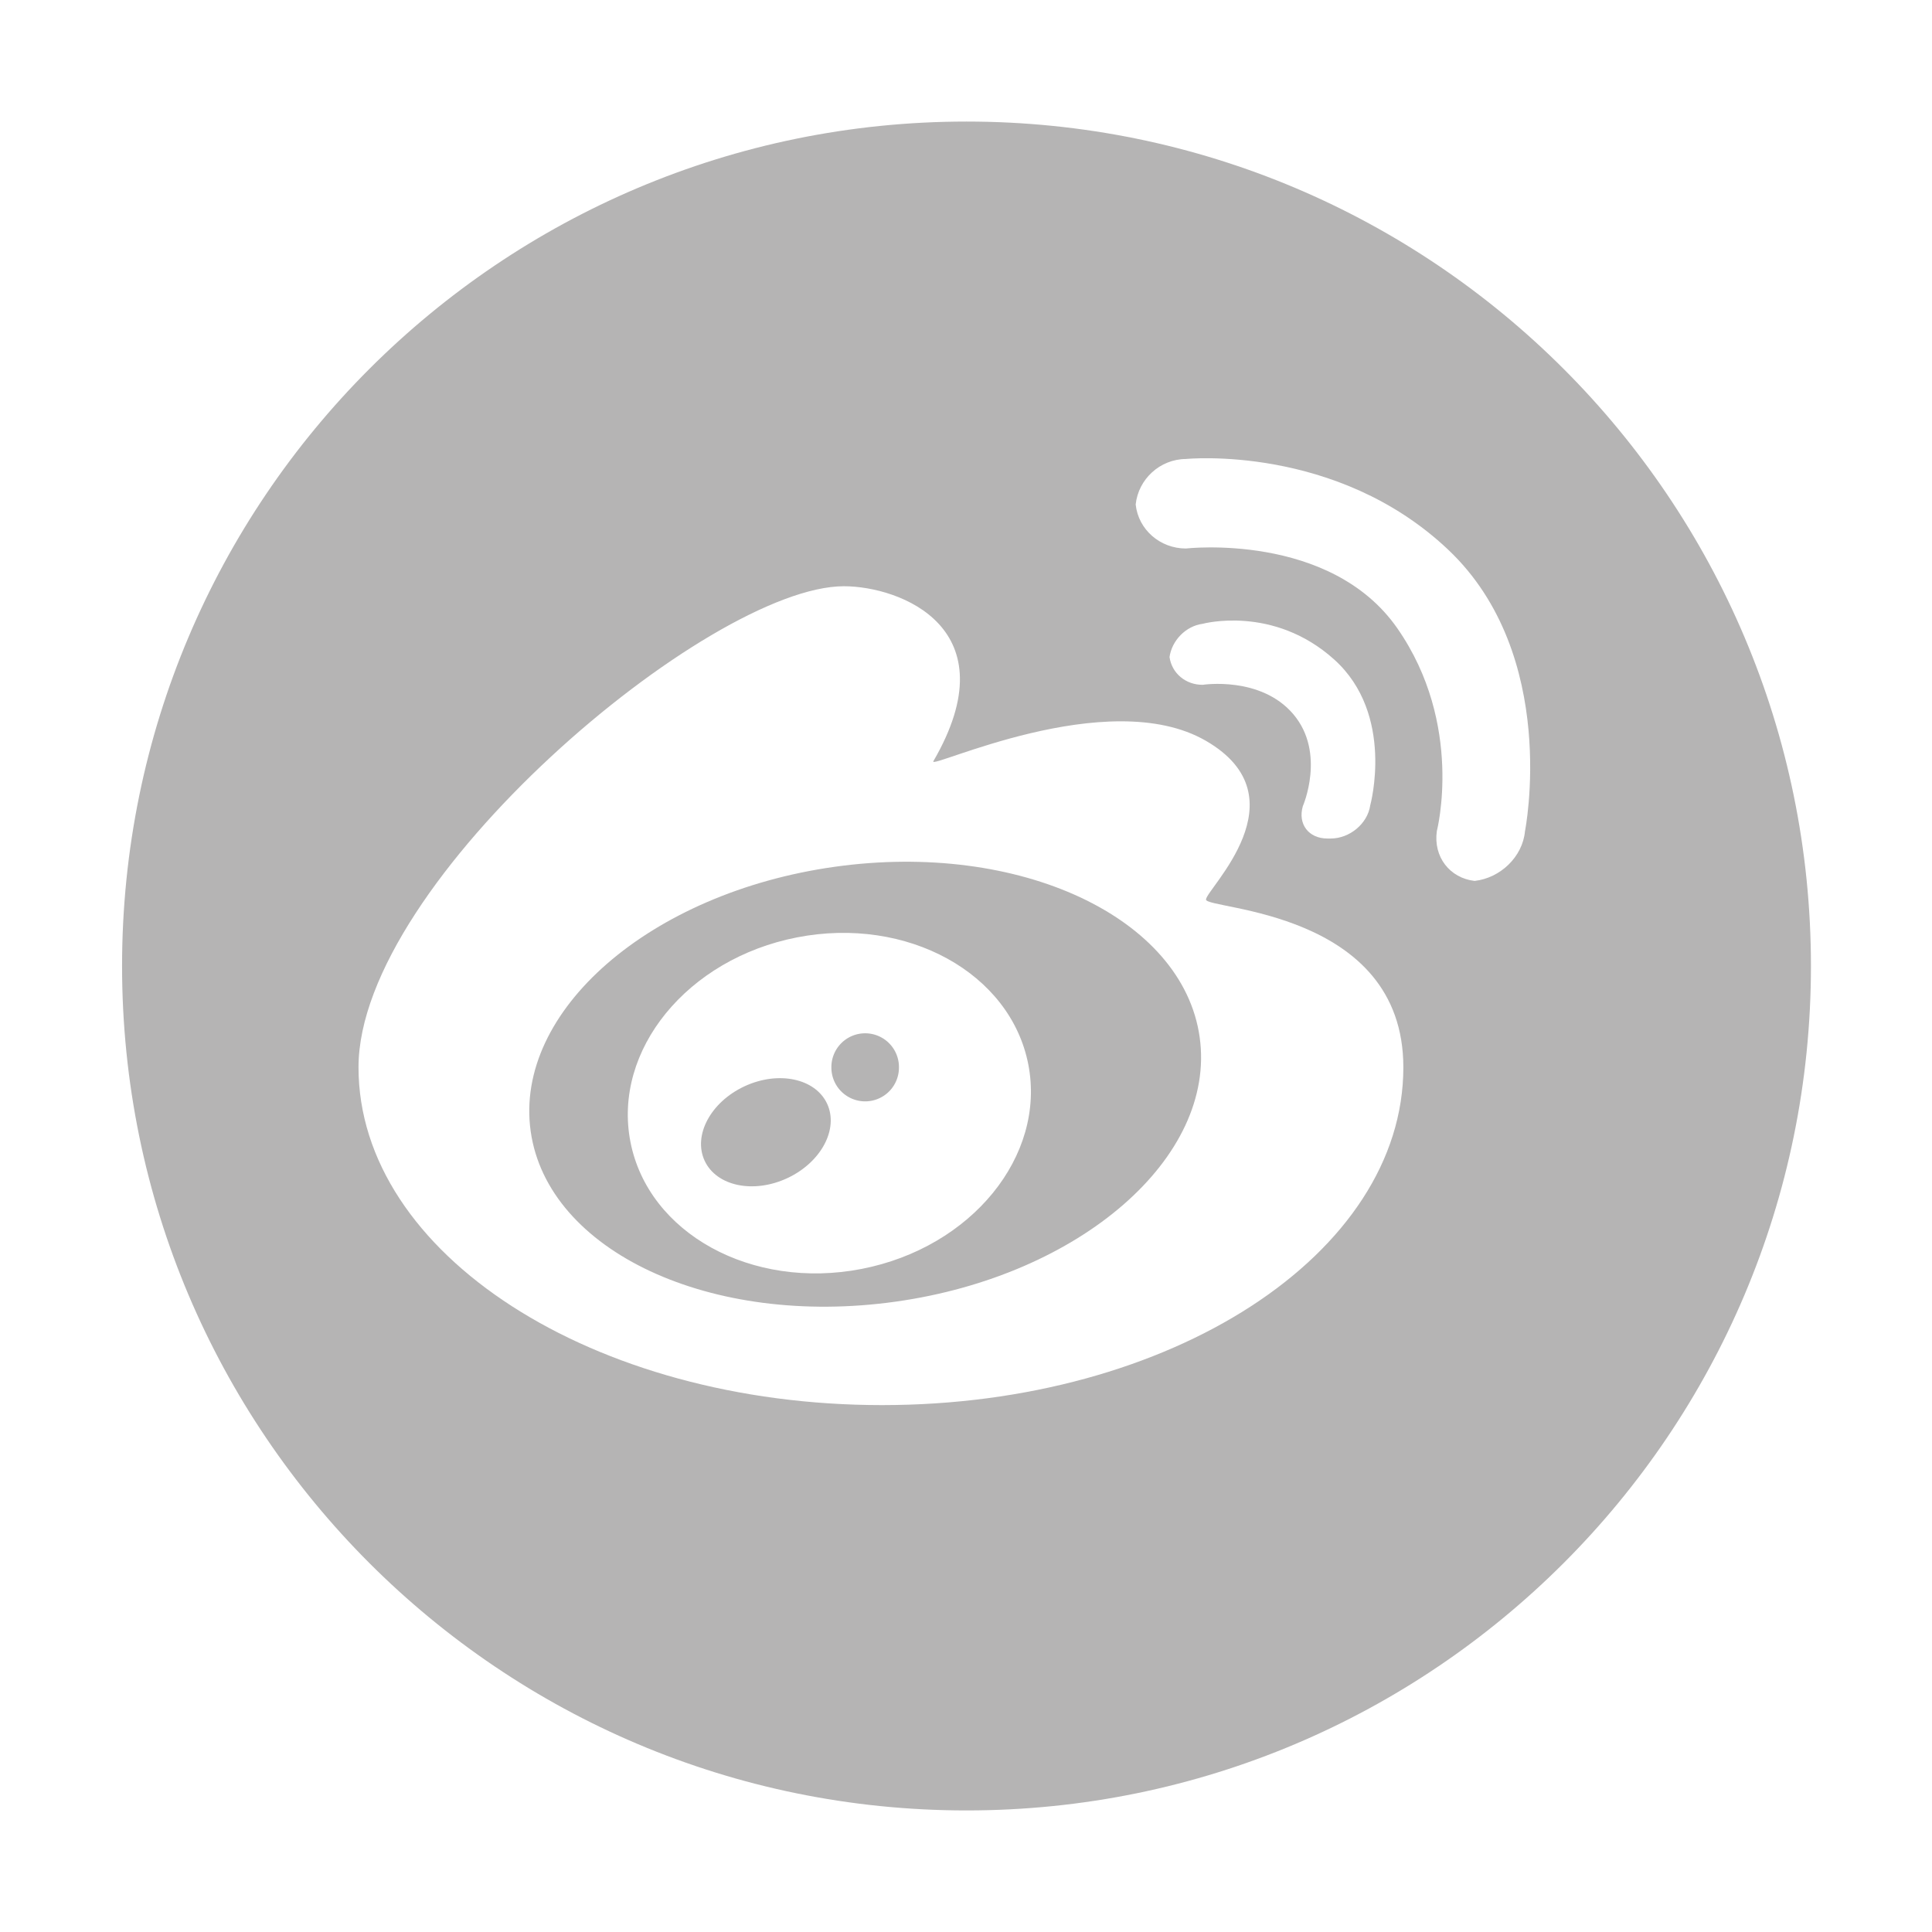 <?xml version="1.0" standalone="no"?><!DOCTYPE svg PUBLIC "-//W3C//DTD SVG 1.1//EN"
        "http://www.w3.org/Graphics/SVG/1.1/DTD/svg11.dtd">
<svg t="1573486269436" class="icon" viewBox="0 0 1024 1024" version="1.1" xmlns="http://www.w3.org/2000/svg" p-id="831"
     width="36" height="36">
    <path d="M394.575 575.774c-17.917 8.357-27.359 26.026-21.09 39.471 6.264 13.44 25.871 17.562 43.787 9.205 17.923-8.357 27.376-26.031 21.111-39.471-6.269-13.44-25.886-17.562-43.809-9.205z"
          fill="#b5b4b4" p-id="832"></path>
    <path d="M442.354 459.421c-97.906 13.763-170.017 76.509-161.084 140.156 8.951 63.642 95.582 104.079 193.494 90.316 97.911-13.758 170.022-76.504 161.088-140.15-8.951-63.642-95.586-104.078-193.498-90.321z m14.309 213.136c-58.241 11.319-113.094-18.846-122.524-67.375-9.441-48.529 30.127-97.043 88.362-108.362 58.241-11.325 113.093 18.846 122.529 67.375 9.415 48.524-30.132 97.043-88.367 108.362z"
          fill="#b5b4b4" p-id="833"></path>
    <path d="M458.56 565.707m-17.905 0a17.905 17.905 0 1 0 35.809 0 17.905 17.905 0 1 0-35.809 0Z"
          fill="#b5b4b4" p-id="834"></path>
    <path d="M512.27 64.429c-247.185 0-447.573 200.383-447.573 447.568 0.001 247.192 200.388 447.573 447.573 447.573 247.18 0 447.568-200.383 447.568-447.573 0-247.185-200.388-447.568-447.568-447.568z m-44.758 680.305c-153.25 0-277.495-80.151-277.495-179.029 0-98.871 186.064-254.986 257.247-254.986 29.84 0 88.422 22.249 47.44 92.737-2.865 4.932 92.414-40.981 144.494-10.785 52.101 30.197 0 78.721 0 84.111 0 5.395 104.607 5.395 104.607 88.923 0 98.878-123.042 179.028-276.292 179.028z m218.072-366.079c-17.259-20.49-48.102-15.694-48.102-15.694-9.061 0.07-16.396-6.142-17.605-14.703 1.213-8.759 8.604-16.453 17.551-17.63 0 0 37.361-10.207 69.71 18.91 32.355 29.117 19.12 77.27 19.12 77.269-1.398 9.809-10.99 17.626-20.928 17.626h-1.769c-9.97 0-15.776-7.672-13.035-17.135 0 0 12.301-28.157-4.942-48.643z m122.692 61.893c-1.249 13.64-13.142 24.856-26.698 26.357-13.157-1.503-21.947-12.743-20.029-26.394 0 0 14.605-56.465-20.965-107.542-35.592-51.077-112.074-42.25-112.074-42.25-13.617-0.015-25.155-9.969-26.578-23.34 1.412-13.369 12.804-24.014 26.649-24.11 0 0 79.633-8.039 138.946 48.039 59.315 56.072 40.751 149.242 40.75 149.241z"
          fill="#b5b4b4" p-id="835"></path>
</svg>